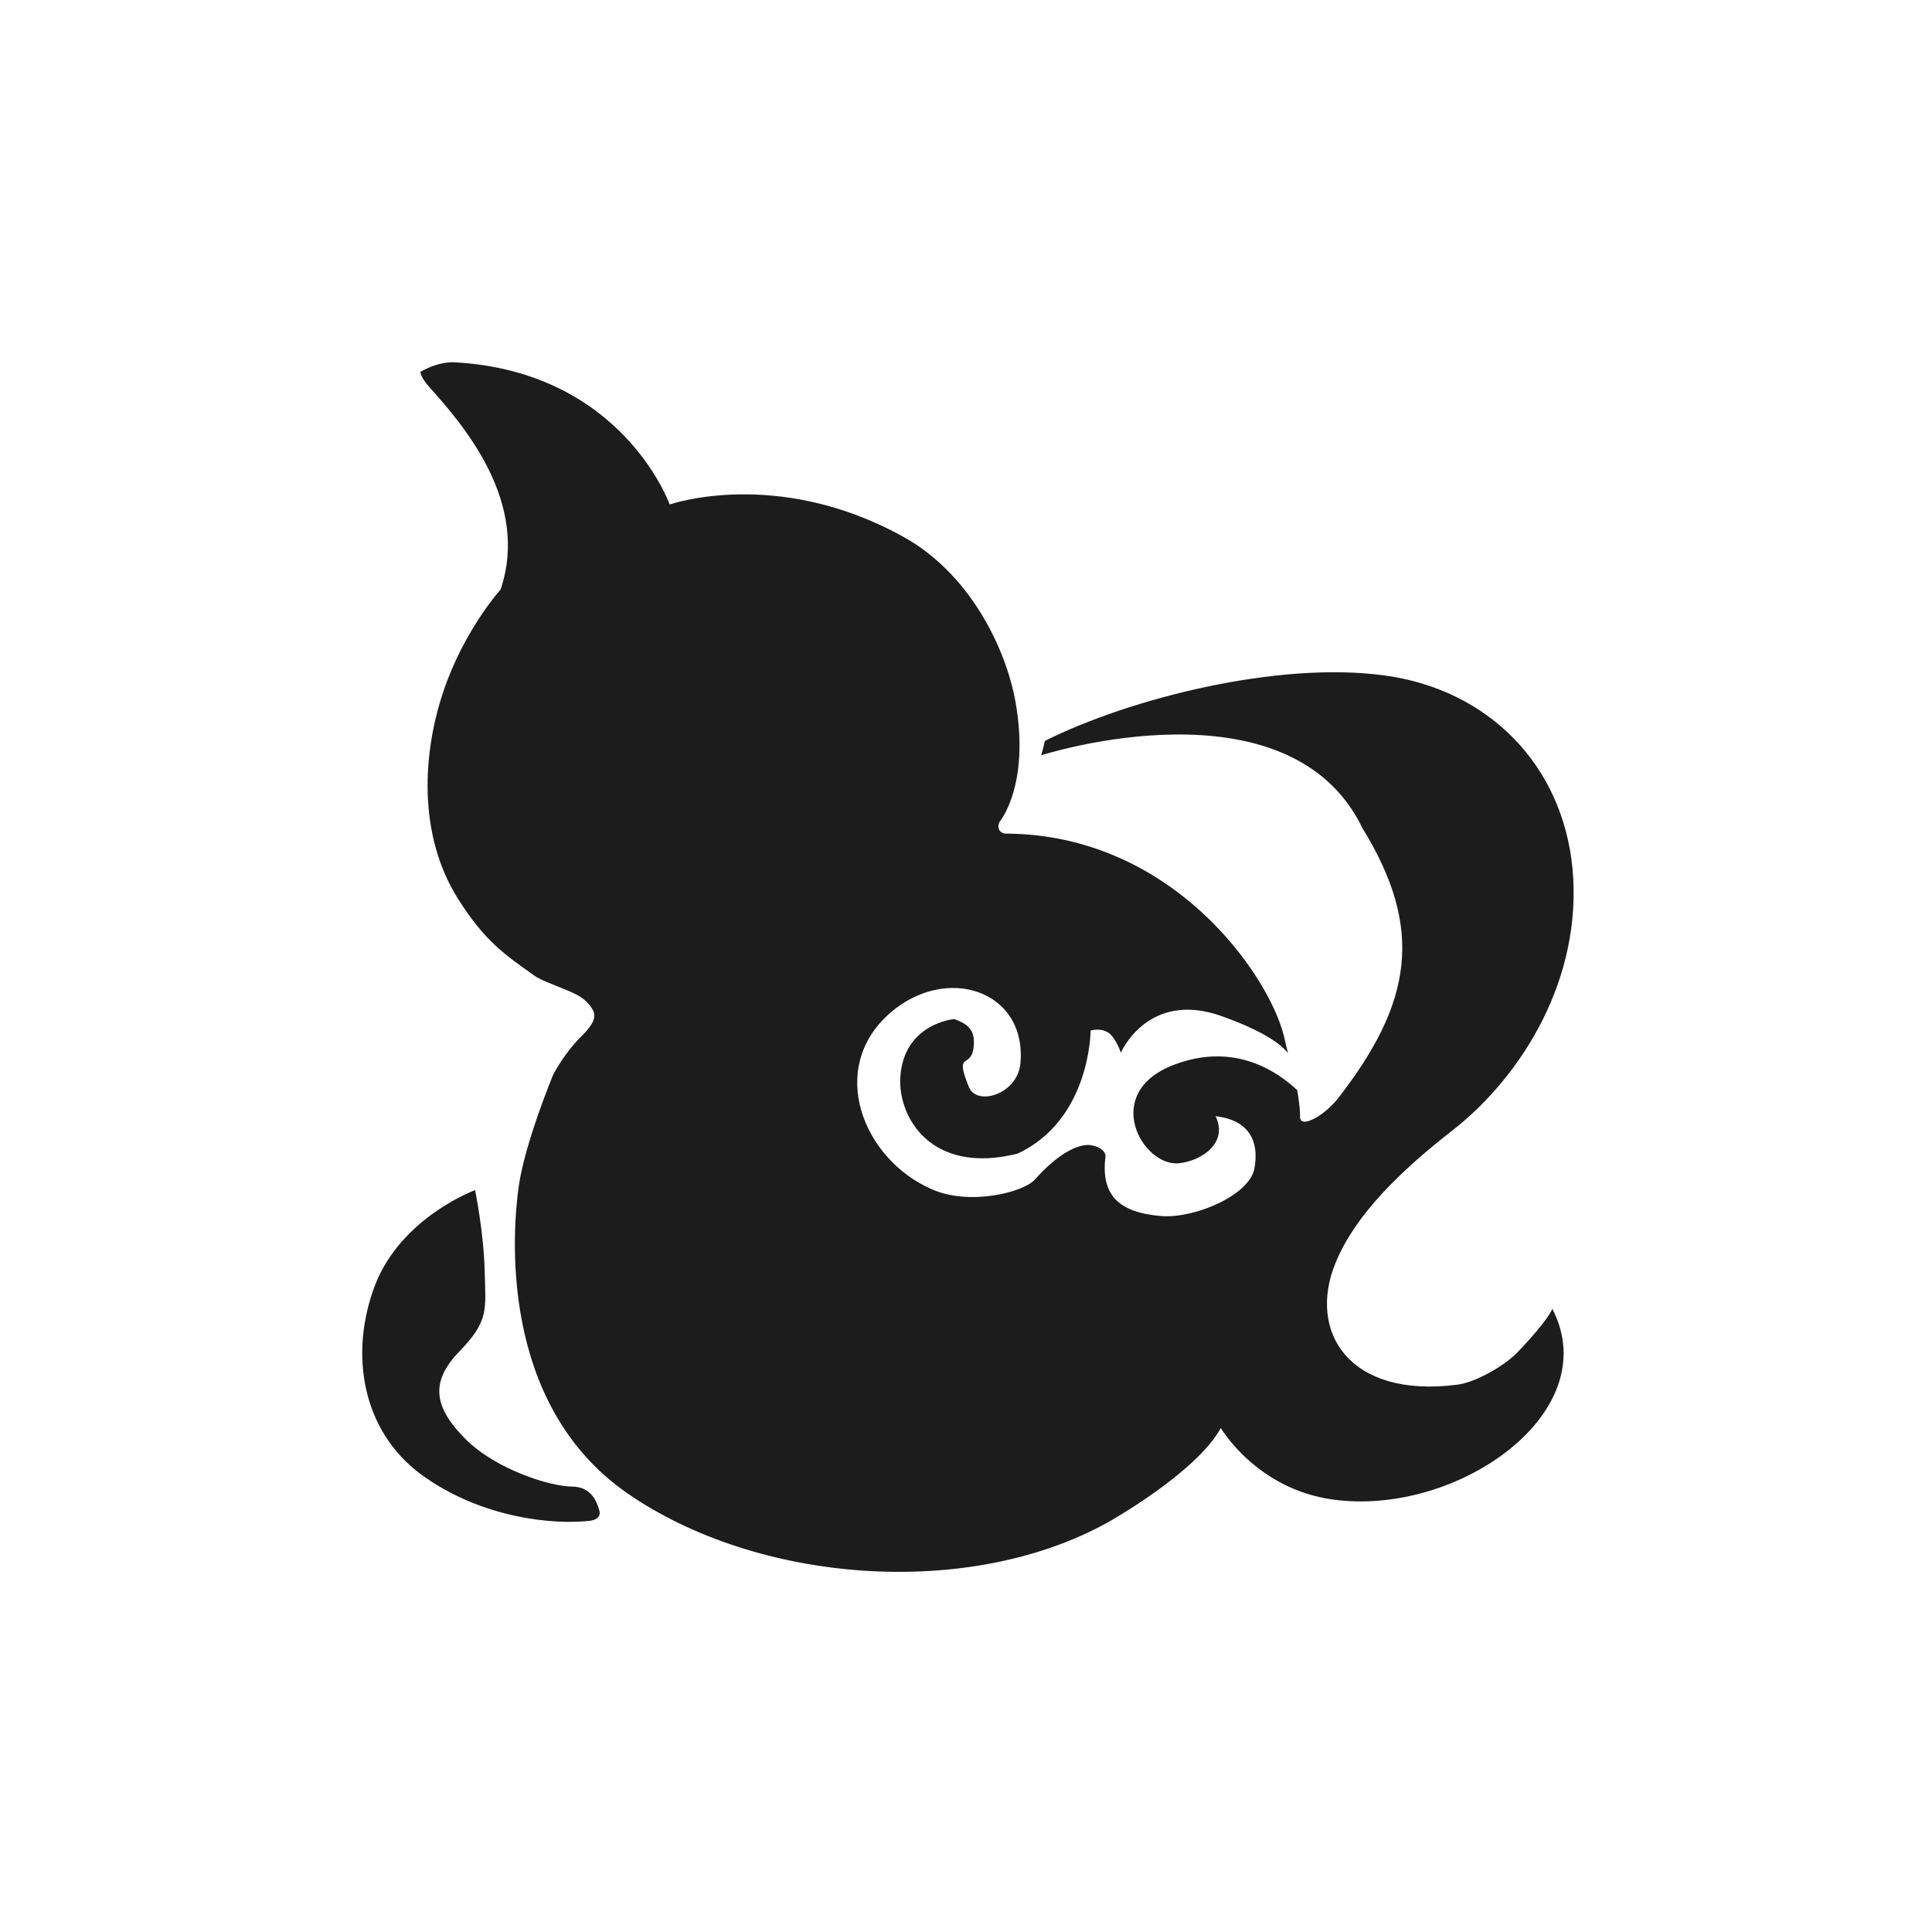 <svg width="32" height="32" viewBox="0 0 32 32" fill="none" xmlns="http://www.w3.org/2000/svg">
<path fill-rule="evenodd" clip-rule="evenodd" d="M25.146 22.386C24.916 22.633 24.414 22.904 24.136 22.935C22.337 23.166 21.653 22.052 22.122 20.914C22.448 20.118 23.204 19.386 24.064 18.718C25.21 17.818 26.213 16.211 26.046 14.388C25.878 12.646 24.629 11.42 22.942 11.189C21.167 10.943 18.708 11.571 17.308 12.271C17.284 12.351 17.284 12.391 17.244 12.51C17.244 12.51 21.35 11.189 22.568 13.72C23.602 15.399 23.38 16.625 22.162 18.192C21.923 18.495 21.525 18.702 21.533 18.495C21.533 18.495 21.541 18.383 21.486 18.057C21.191 17.779 20.475 17.245 19.448 17.635C18.223 18.097 18.923 19.33 19.528 19.267C19.91 19.227 20.348 18.924 20.133 18.487C20.228 18.503 20.921 18.55 20.777 19.354C20.698 19.792 19.799 20.182 19.241 20.142C18.533 20.086 18.231 19.8 18.31 19.155C18.318 19.084 18.231 18.996 18.087 18.972C18.087 18.972 17.753 18.853 17.14 19.537C16.95 19.752 16.05 19.975 15.43 19.696C14.299 19.203 13.687 17.699 14.745 16.776C15.684 15.964 17.005 16.41 16.902 17.604C16.862 18.121 16.186 18.328 16.05 18.009C15.788 17.373 16.106 17.739 16.13 17.301C16.138 17.11 16.09 16.975 15.803 16.879C15.803 16.879 14.968 16.951 14.912 17.842C14.872 18.503 15.421 19.466 16.854 19.108C18.064 18.543 18.064 17.07 18.064 17.07C18.064 17.07 18.231 17.015 18.366 17.11C18.485 17.198 18.565 17.436 18.565 17.436C18.565 17.436 19.011 16.394 20.236 16.831C20.952 17.086 21.231 17.309 21.334 17.444C21.311 17.357 21.287 17.253 21.263 17.15C21.008 16.139 19.416 13.823 16.663 13.807C16.559 13.807 16.504 13.712 16.559 13.608C16.559 13.608 17.061 13.012 16.822 11.635C16.655 10.704 16.042 9.478 14.944 8.881C12.859 7.735 11.092 8.356 11.092 8.356C11.092 8.356 10.312 6.152 7.527 6.001C7.32 5.993 7.113 6.072 6.962 6.16C6.962 6.16 6.962 6.247 7.121 6.422C7.694 7.059 8.776 8.332 8.291 9.765C8.291 9.765 7.686 10.433 7.344 11.452C7.002 12.463 6.914 13.815 7.583 14.882C8.028 15.59 8.363 15.813 8.856 16.163C8.991 16.259 9.334 16.362 9.564 16.481C9.723 16.569 9.795 16.68 9.827 16.744C9.899 16.887 9.731 17.062 9.644 17.15C9.334 17.452 9.158 17.81 9.158 17.81C9.158 17.81 8.697 18.924 8.593 19.641C8.49 20.357 8.243 23.246 10.392 24.734C12.541 26.222 16.026 26.501 18.342 25.219C18.342 25.219 19.814 24.4 20.22 23.652C20.22 23.652 20.809 24.662 22.075 24.837C24.128 25.124 26.603 23.397 25.711 21.678C25.711 21.678 25.656 21.853 25.146 22.386Z" fill="#1C1C1C"/>
<path fill-rule="evenodd" clip-rule="evenodd" d="M9.469 24.622C9.135 24.622 8.227 24.352 7.71 23.835C7.193 23.317 7.113 22.896 7.607 22.386C8.1 21.877 8.044 21.702 8.028 21.057C8.013 20.413 7.869 19.712 7.869 19.712C7.869 19.712 6.652 20.158 6.214 21.28C5.784 22.402 5.983 23.691 6.978 24.424C7.981 25.156 9.19 25.259 9.779 25.188C9.883 25.172 9.962 25.116 9.923 25.005C9.891 24.893 9.803 24.622 9.469 24.622Z" fill="#1C1C1C"/>
</svg>
